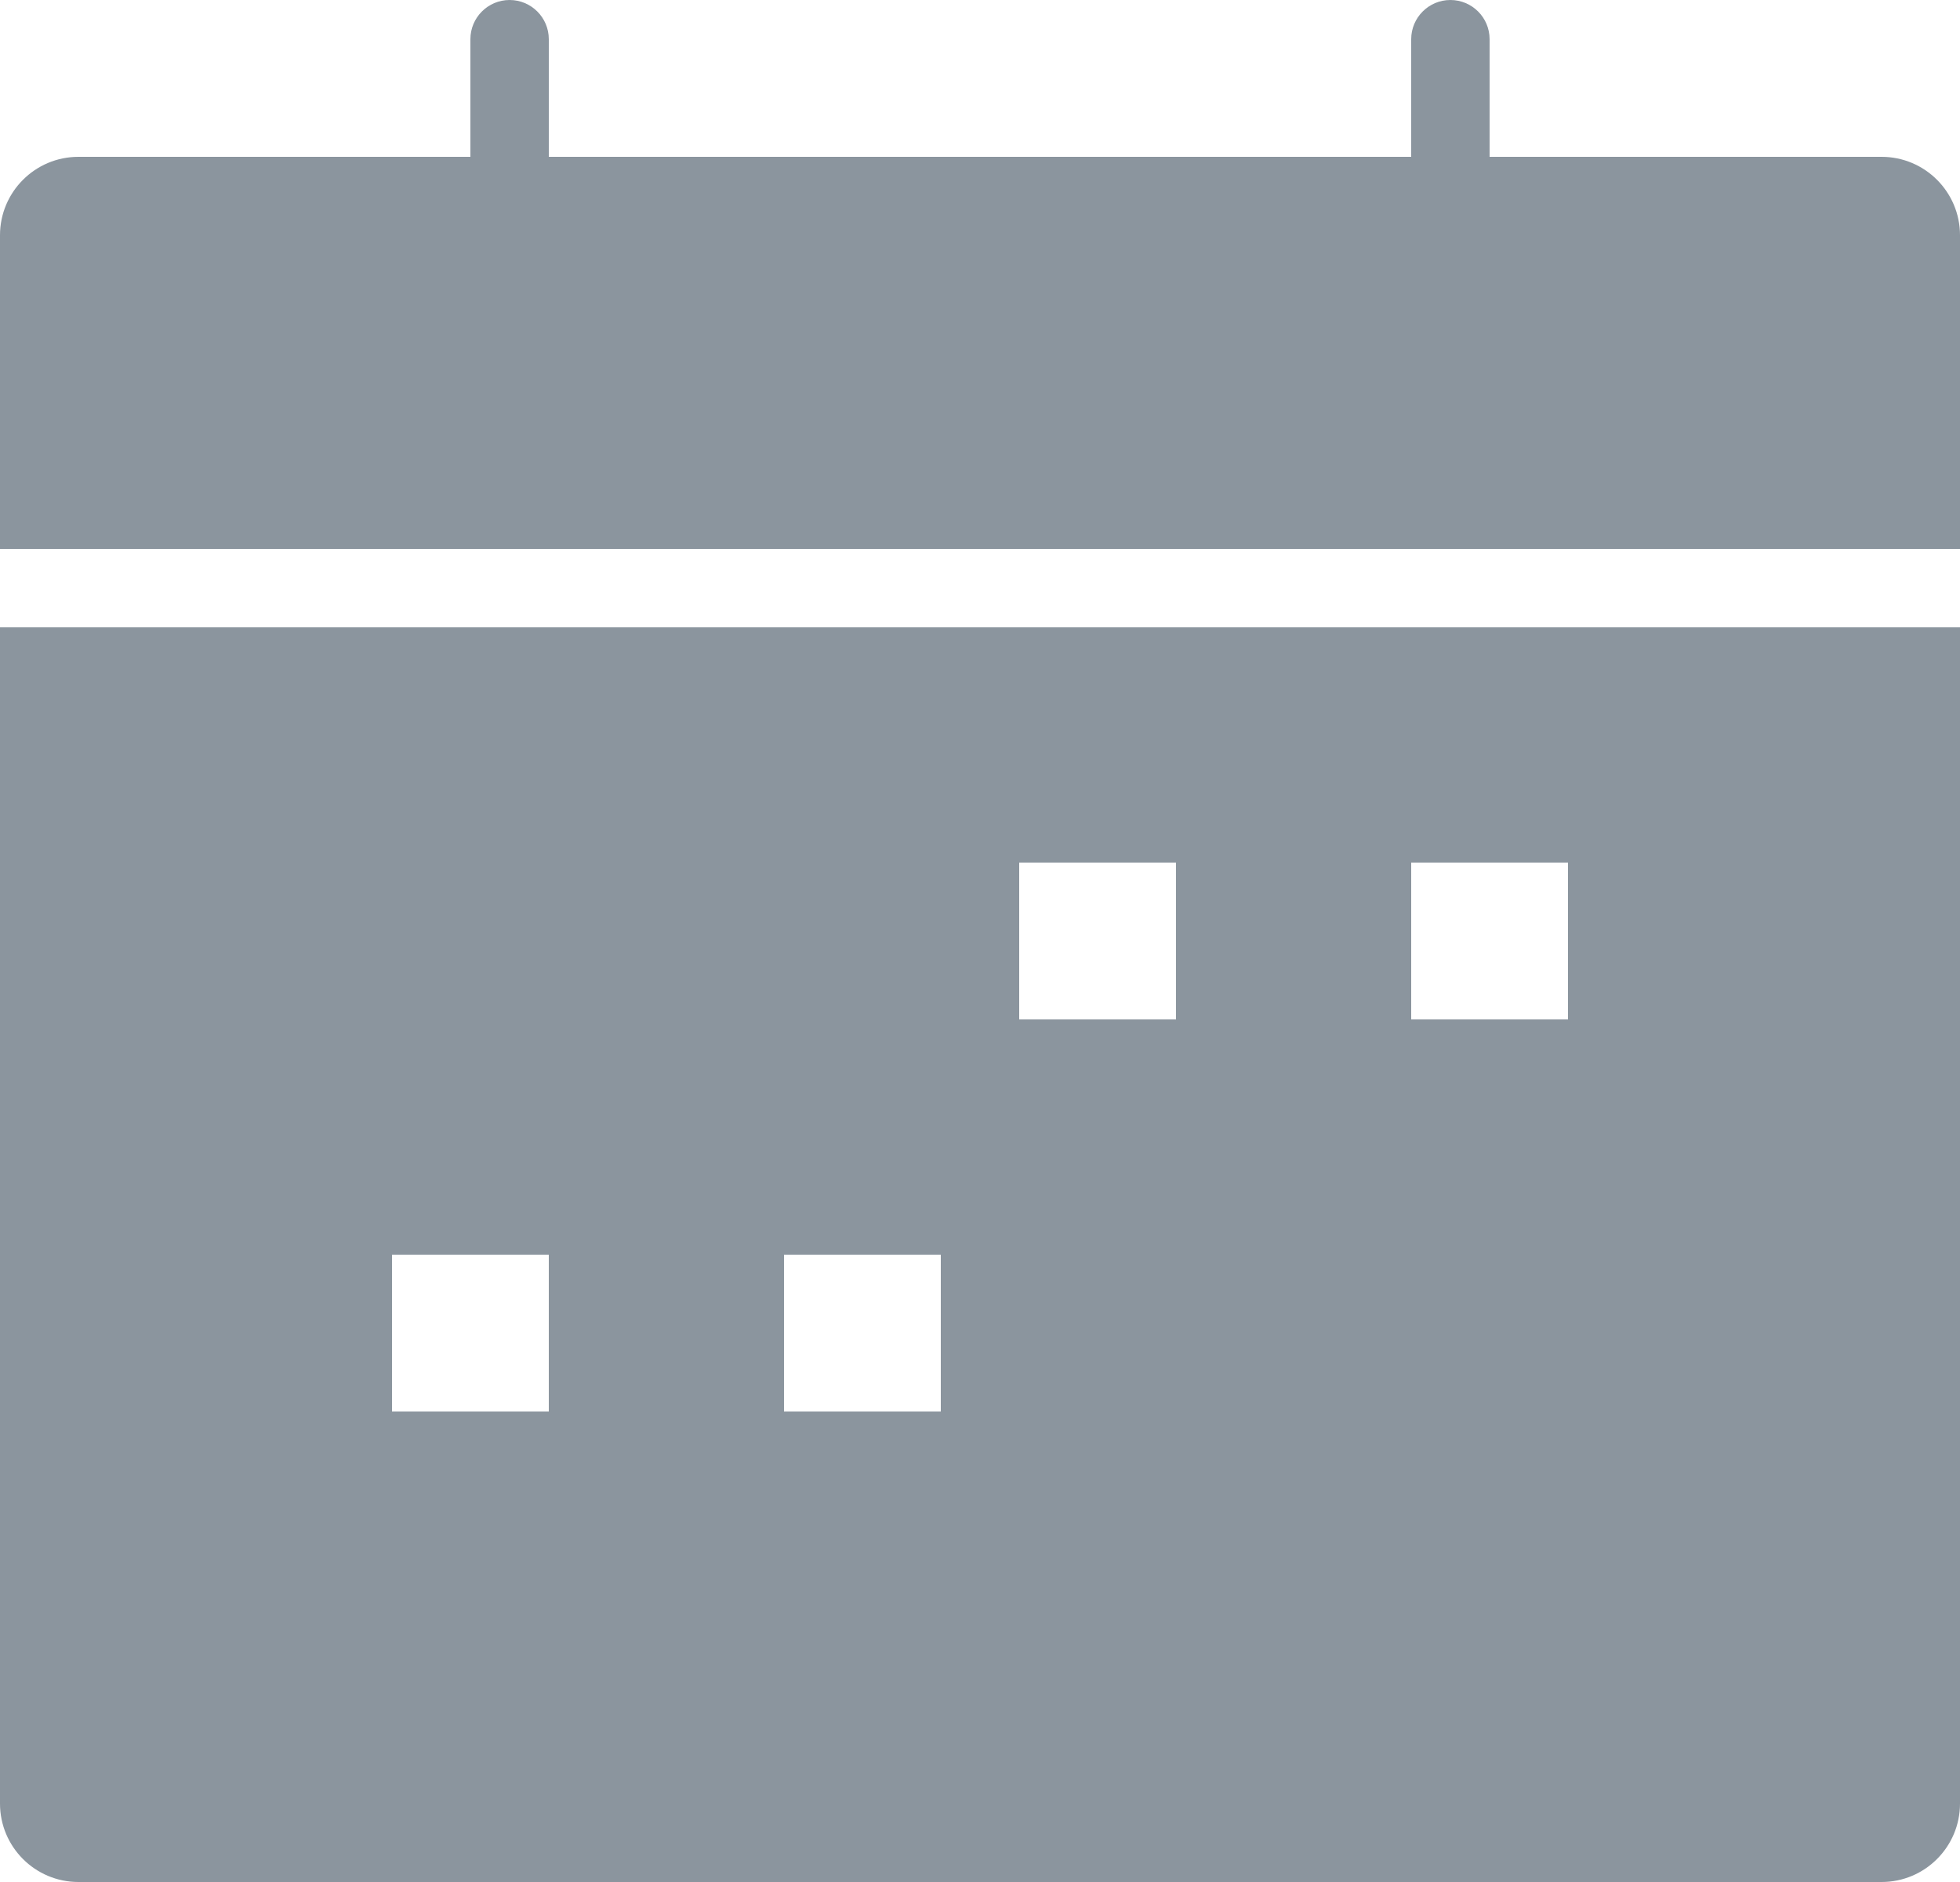 <?xml version="1.0" encoding="UTF-8"?>
<svg width="25px" height="24px" viewBox="0 0 25 24" version="1.1" xmlns="http://www.w3.org/2000/svg" xmlns:xlink="http://www.w3.org/1999/xlink">
    <!-- Generator: Sketch 55.2 (78181) - https://sketchapp.com -->
    <title>Shape</title>
    <desc>Created with Sketch.</desc>
    <g id="Symbols" stroke="none" stroke-width="1" fill="none" fill-rule="evenodd">
        <g id="Budicon-Solid/Time/events" transform="translate(0, -1)" fill="#8B959E" fill-rule="nonzero">
            <path d="M25,4 L25,8 L0,8 L0,4 C0,3.448 0.448,3 1,3 L6,3 L6,1.5 C6,1.224 6.224,1 6.5,1 C6.776,1 7,1.224 7,1.5 L7,3 L18,3 L18,1.5 C18,1.224 18.224,1 18.5,1 C18.776,1 19,1.224 19,1.5 L19,3 L24,3 C24.552,3 25,3.448 25,4 Z M0,9 L25,9 L25,24 C25,24.552 24.552,25 24,25 L1,25 C0.448,25 0,24.552 0,24 L0,9 Z M18,14 L20,14 L20,12 L18,12 L18,14 Z M13,14 L15,14 L15,12 L13,12 L13,14 Z M10,19 L12,19 L12,17 L10,17 L10,19 Z M5,19 L7,19 L7,17 L5,17 L5,19 Z" id="Shape"></path>
        </g>
    </g>
</svg>